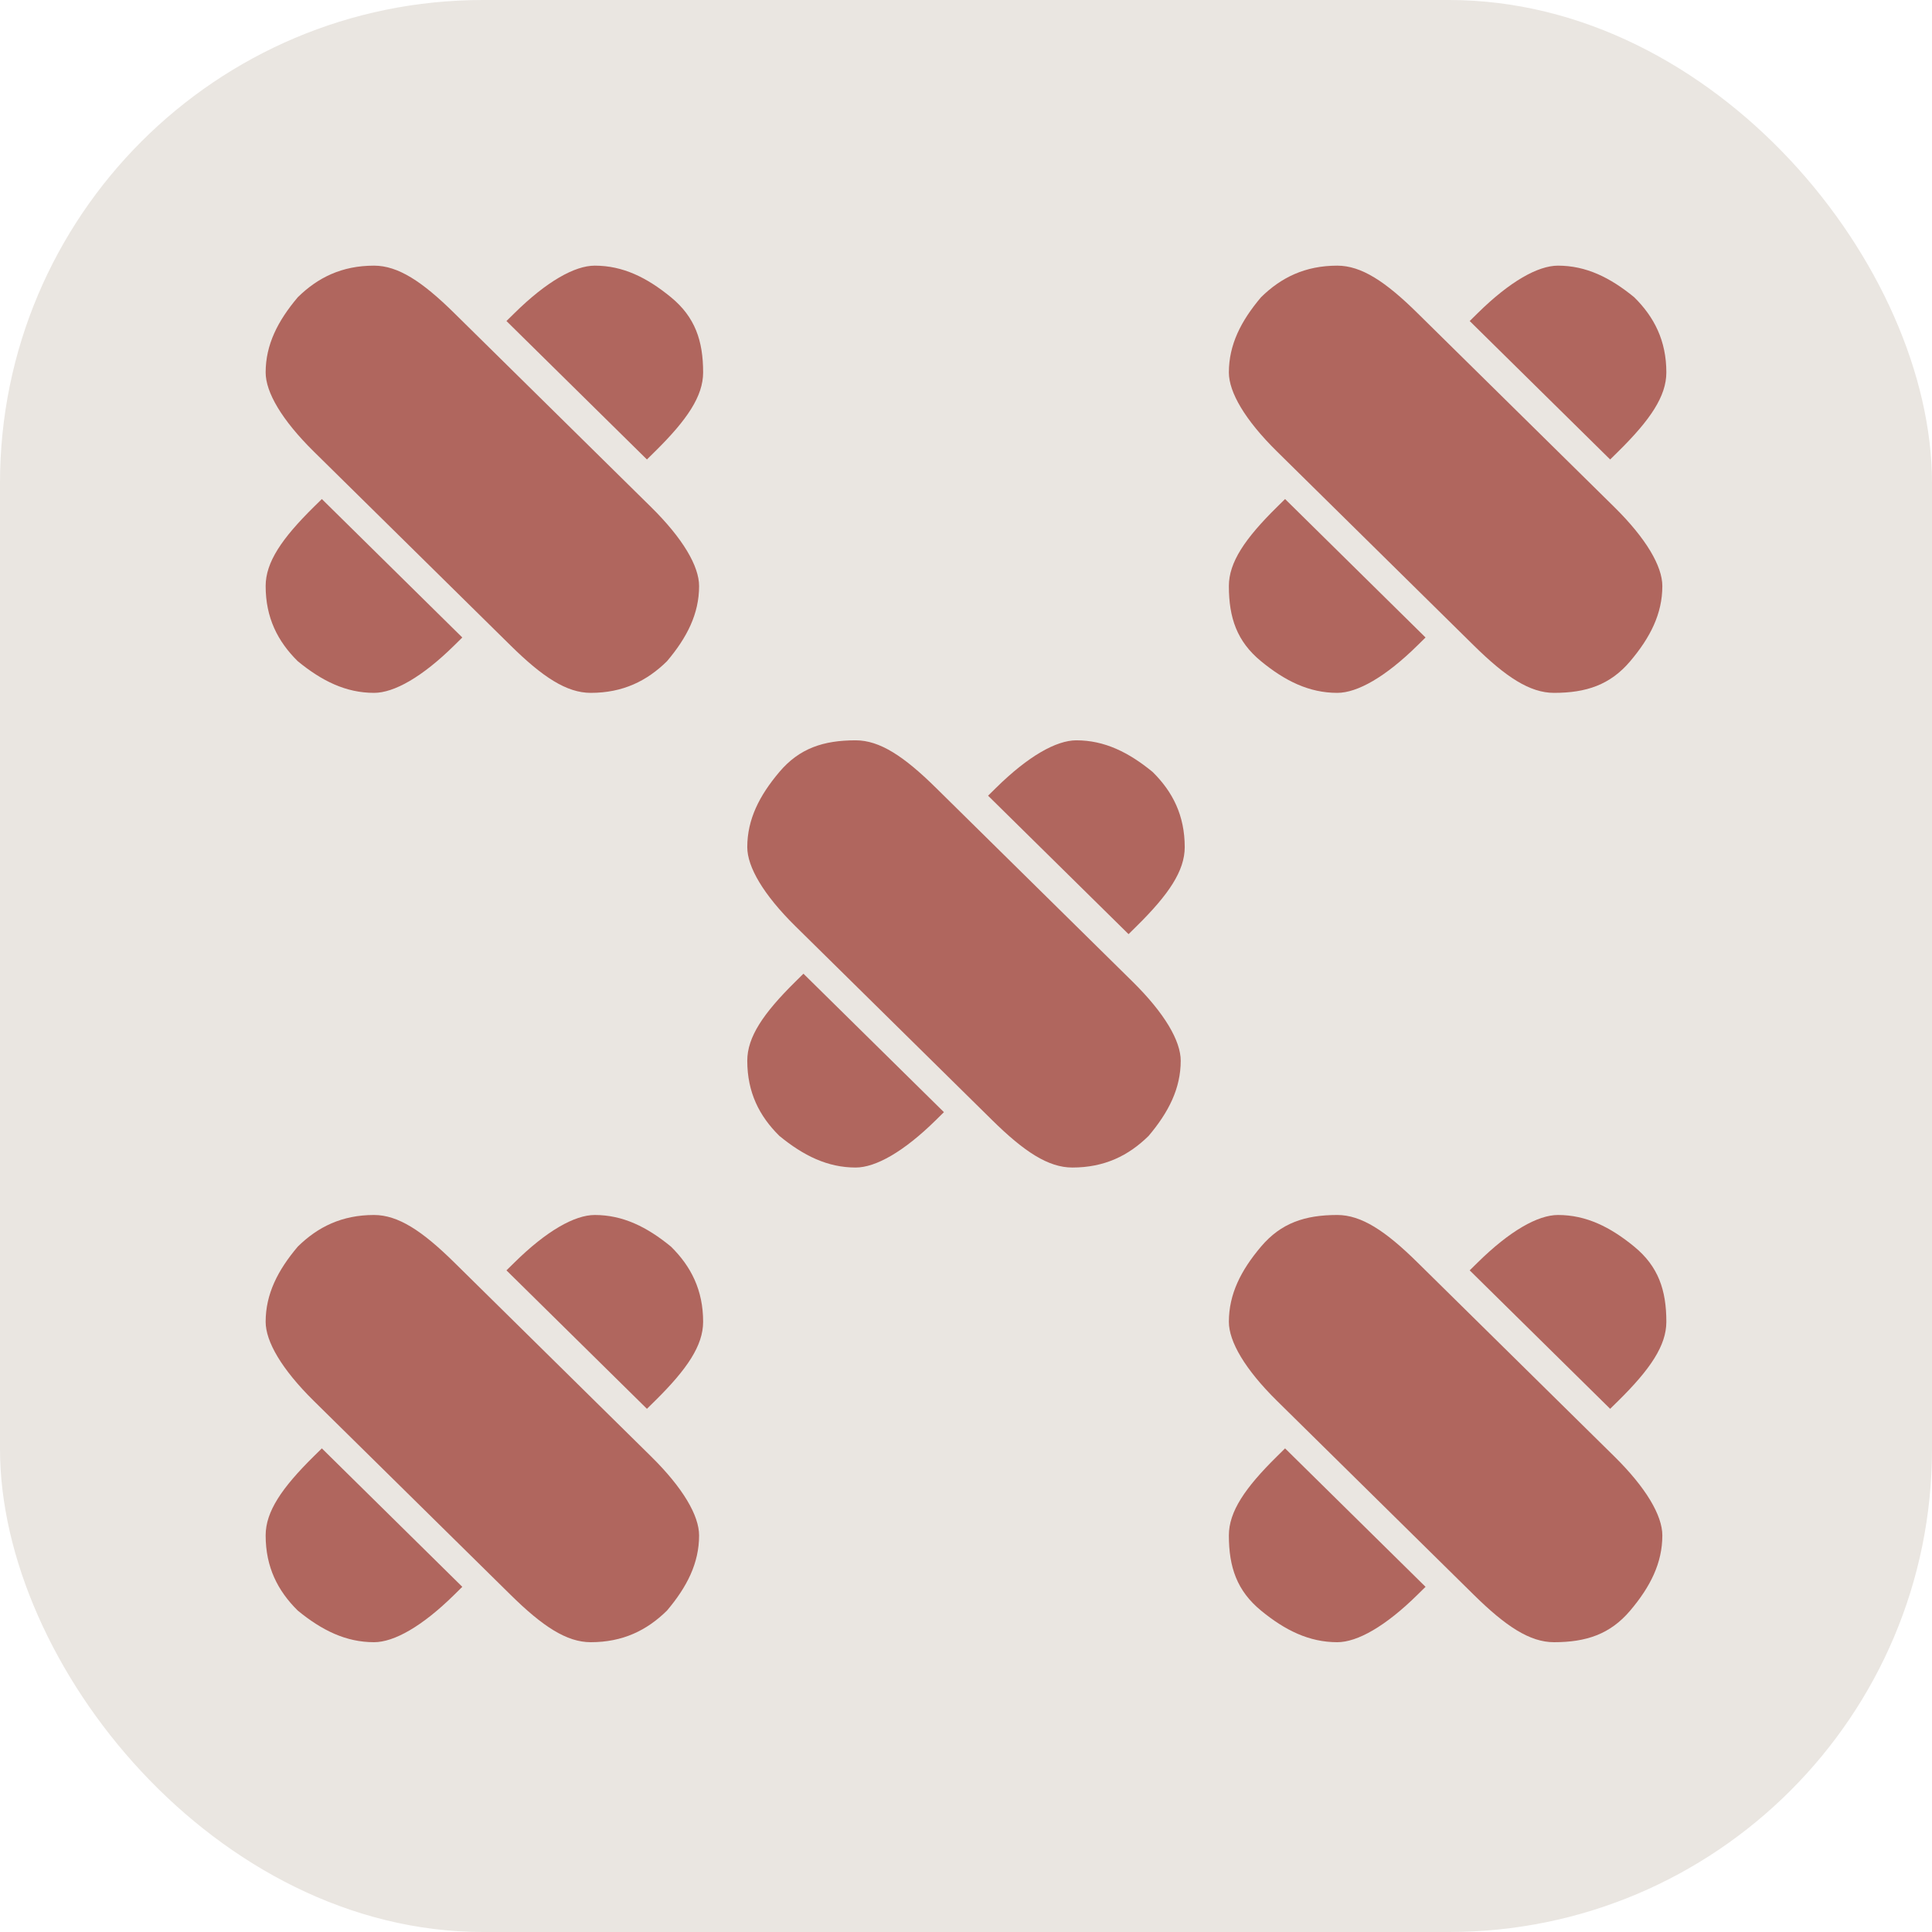 <svg width="80" height="80" viewBox="0 0 80 80" fill="none" xmlns="http://www.w3.org/2000/svg">
<rect width="80" height="80" rx="20" fill="#EAE6E1"/>
<path d="M11 15.422C11 16.241 11.665 17.388 12.994 18.698L21.138 26.724C22.467 28.035 23.464 28.69 24.461 28.69C25.791 28.69 26.788 28.198 27.619 27.379C28.45 26.397 28.948 25.414 28.948 24.267C28.948 23.448 28.284 22.302 26.954 20.991L18.811 12.966C17.481 11.655 16.484 11 15.487 11C14.158 11 13.161 11.491 12.329 12.31C11.499 13.293 11 14.276 11 15.422Z" fill="#B0665E"/>
<path d="M12.329 27.379C13.327 28.198 14.324 28.69 15.487 28.69C16.318 28.69 17.481 28.035 18.811 26.724L19.143 26.397L13.327 20.664L12.994 20.991C11.665 22.302 11 23.285 11 24.267C11 25.578 11.499 26.56 12.329 27.379Z" fill="#B0665E"/>
<path d="M11 54.733C11 55.552 11.665 56.698 12.994 58.009L21.138 66.034C22.467 67.345 23.464 68 24.461 68C25.791 68 26.788 67.509 27.619 66.69C28.45 65.707 28.948 64.724 28.948 63.578C28.948 62.759 28.284 61.612 26.954 60.302L18.811 52.276C17.481 50.965 16.484 50.31 15.487 50.31C14.158 50.31 13.161 50.802 12.329 51.621C11.499 52.603 11 53.586 11 54.733Z" fill="#B0665E"/>
<path d="M12.329 66.69C13.327 67.509 14.324 68 15.487 68C16.318 68 17.481 67.345 18.811 66.034L19.143 65.707L13.327 59.974L12.994 60.302C11.665 61.612 11 62.595 11 63.578C11 64.888 11.499 65.871 12.329 66.69Z" fill="#B0665E"/>
<path d="M27.785 12.31C26.788 11.491 25.791 11 24.628 11C23.797 11 22.633 11.655 21.304 12.966L20.971 13.293L26.788 19.026L27.12 18.698C28.45 17.388 29.115 16.405 29.115 15.422C29.115 14.112 28.782 13.129 27.785 12.31Z" fill="#B0665E"/>
<path d="M27.785 51.621C26.788 50.802 25.791 50.31 24.628 50.31C23.797 50.31 22.633 50.965 21.304 52.276L20.971 52.603L26.788 58.336L27.12 58.009C28.45 56.698 29.115 55.715 29.115 54.733C29.115 53.422 28.616 52.44 27.785 51.621Z" fill="#B0665E"/>
<path d="M30.943 35.078C30.943 35.897 31.608 37.043 32.937 38.353L41.08 46.379C42.41 47.69 43.407 48.345 44.404 48.345C45.734 48.345 46.731 47.853 47.562 47.035C48.392 46.052 48.891 45.069 48.891 43.922C48.891 43.103 48.226 41.957 46.897 40.647L38.754 32.621C37.424 31.31 36.427 30.655 35.43 30.655C34.1 30.655 33.103 30.983 32.272 31.965C31.441 32.948 30.943 33.931 30.943 35.078Z" fill="#B0665E"/>
<path d="M32.272 47.035C33.269 47.853 34.267 48.345 35.43 48.345C36.261 48.345 37.424 47.69 38.754 46.379L39.086 46.052L33.269 40.319L32.937 40.647C31.608 41.957 30.943 42.94 30.943 43.922C30.943 45.233 31.441 46.215 32.272 47.035Z" fill="#B0665E"/>
<path d="M47.728 31.965C46.731 31.147 45.733 30.655 44.57 30.655C43.739 30.655 42.576 31.31 41.246 32.621L40.914 32.948L46.731 38.681L47.063 38.353C48.392 37.043 49.057 36.06 49.057 35.078C49.057 33.767 48.559 32.785 47.728 31.965Z" fill="#B0665E"/>
<path d="M50.885 15.422C50.885 16.241 51.55 17.388 52.88 18.698L61.023 26.724C62.352 28.035 63.35 28.69 64.347 28.69C65.676 28.69 66.673 28.362 67.504 27.379C68.335 26.397 68.834 25.414 68.834 24.267C68.834 23.448 68.169 22.302 66.84 20.991L58.696 12.966C57.367 11.655 56.37 11 55.373 11C54.043 11 53.046 11.491 52.215 12.31C51.384 13.293 50.885 14.276 50.885 15.422Z" fill="#B0665E"/>
<path d="M52.215 27.379C53.212 28.198 54.209 28.69 55.373 28.69C56.203 28.69 57.367 28.035 58.696 26.724L59.029 26.397L53.212 20.664L52.88 20.991C51.55 22.302 50.885 23.285 50.885 24.267C50.885 25.578 51.218 26.56 52.215 27.379Z" fill="#B0665E"/>
<path d="M50.885 54.733C50.885 55.552 51.55 56.698 52.88 58.009L61.023 66.034C62.352 67.345 63.35 68 64.347 68C65.676 68 66.673 67.672 67.504 66.69C68.335 65.707 68.834 64.724 68.834 63.578C68.834 62.759 68.169 61.612 66.84 60.302L58.696 52.276C57.367 50.965 56.37 50.31 55.373 50.31C54.043 50.31 53.046 50.638 52.215 51.621C51.384 52.603 50.885 53.586 50.885 54.733Z" fill="#B0665E"/>
<path d="M52.215 66.69C53.212 67.509 54.209 68 55.373 68C56.203 68 57.367 67.345 58.696 66.034L59.029 65.707L53.212 59.974L52.88 60.302C51.55 61.612 50.885 62.595 50.885 63.578C50.885 64.888 51.218 65.871 52.215 66.69Z" fill="#B0665E"/>
<path d="M67.671 12.31C66.673 11.491 65.676 11 64.513 11C63.682 11 62.519 11.655 61.189 12.966L60.857 13.293L66.673 19.026L67.006 18.698C68.335 17.388 69 16.405 69 15.422C69 14.112 68.501 13.129 67.671 12.31Z" fill="#B0665E"/>
<path d="M67.671 51.621C66.673 50.802 65.676 50.31 64.513 50.31C63.682 50.31 62.519 50.965 61.189 52.276L60.857 52.603L66.673 58.336L67.006 58.009C68.335 56.698 69 55.715 69 54.733C69 53.422 68.668 52.44 67.671 51.621Z" fill="#B0665E"/>
</svg>
